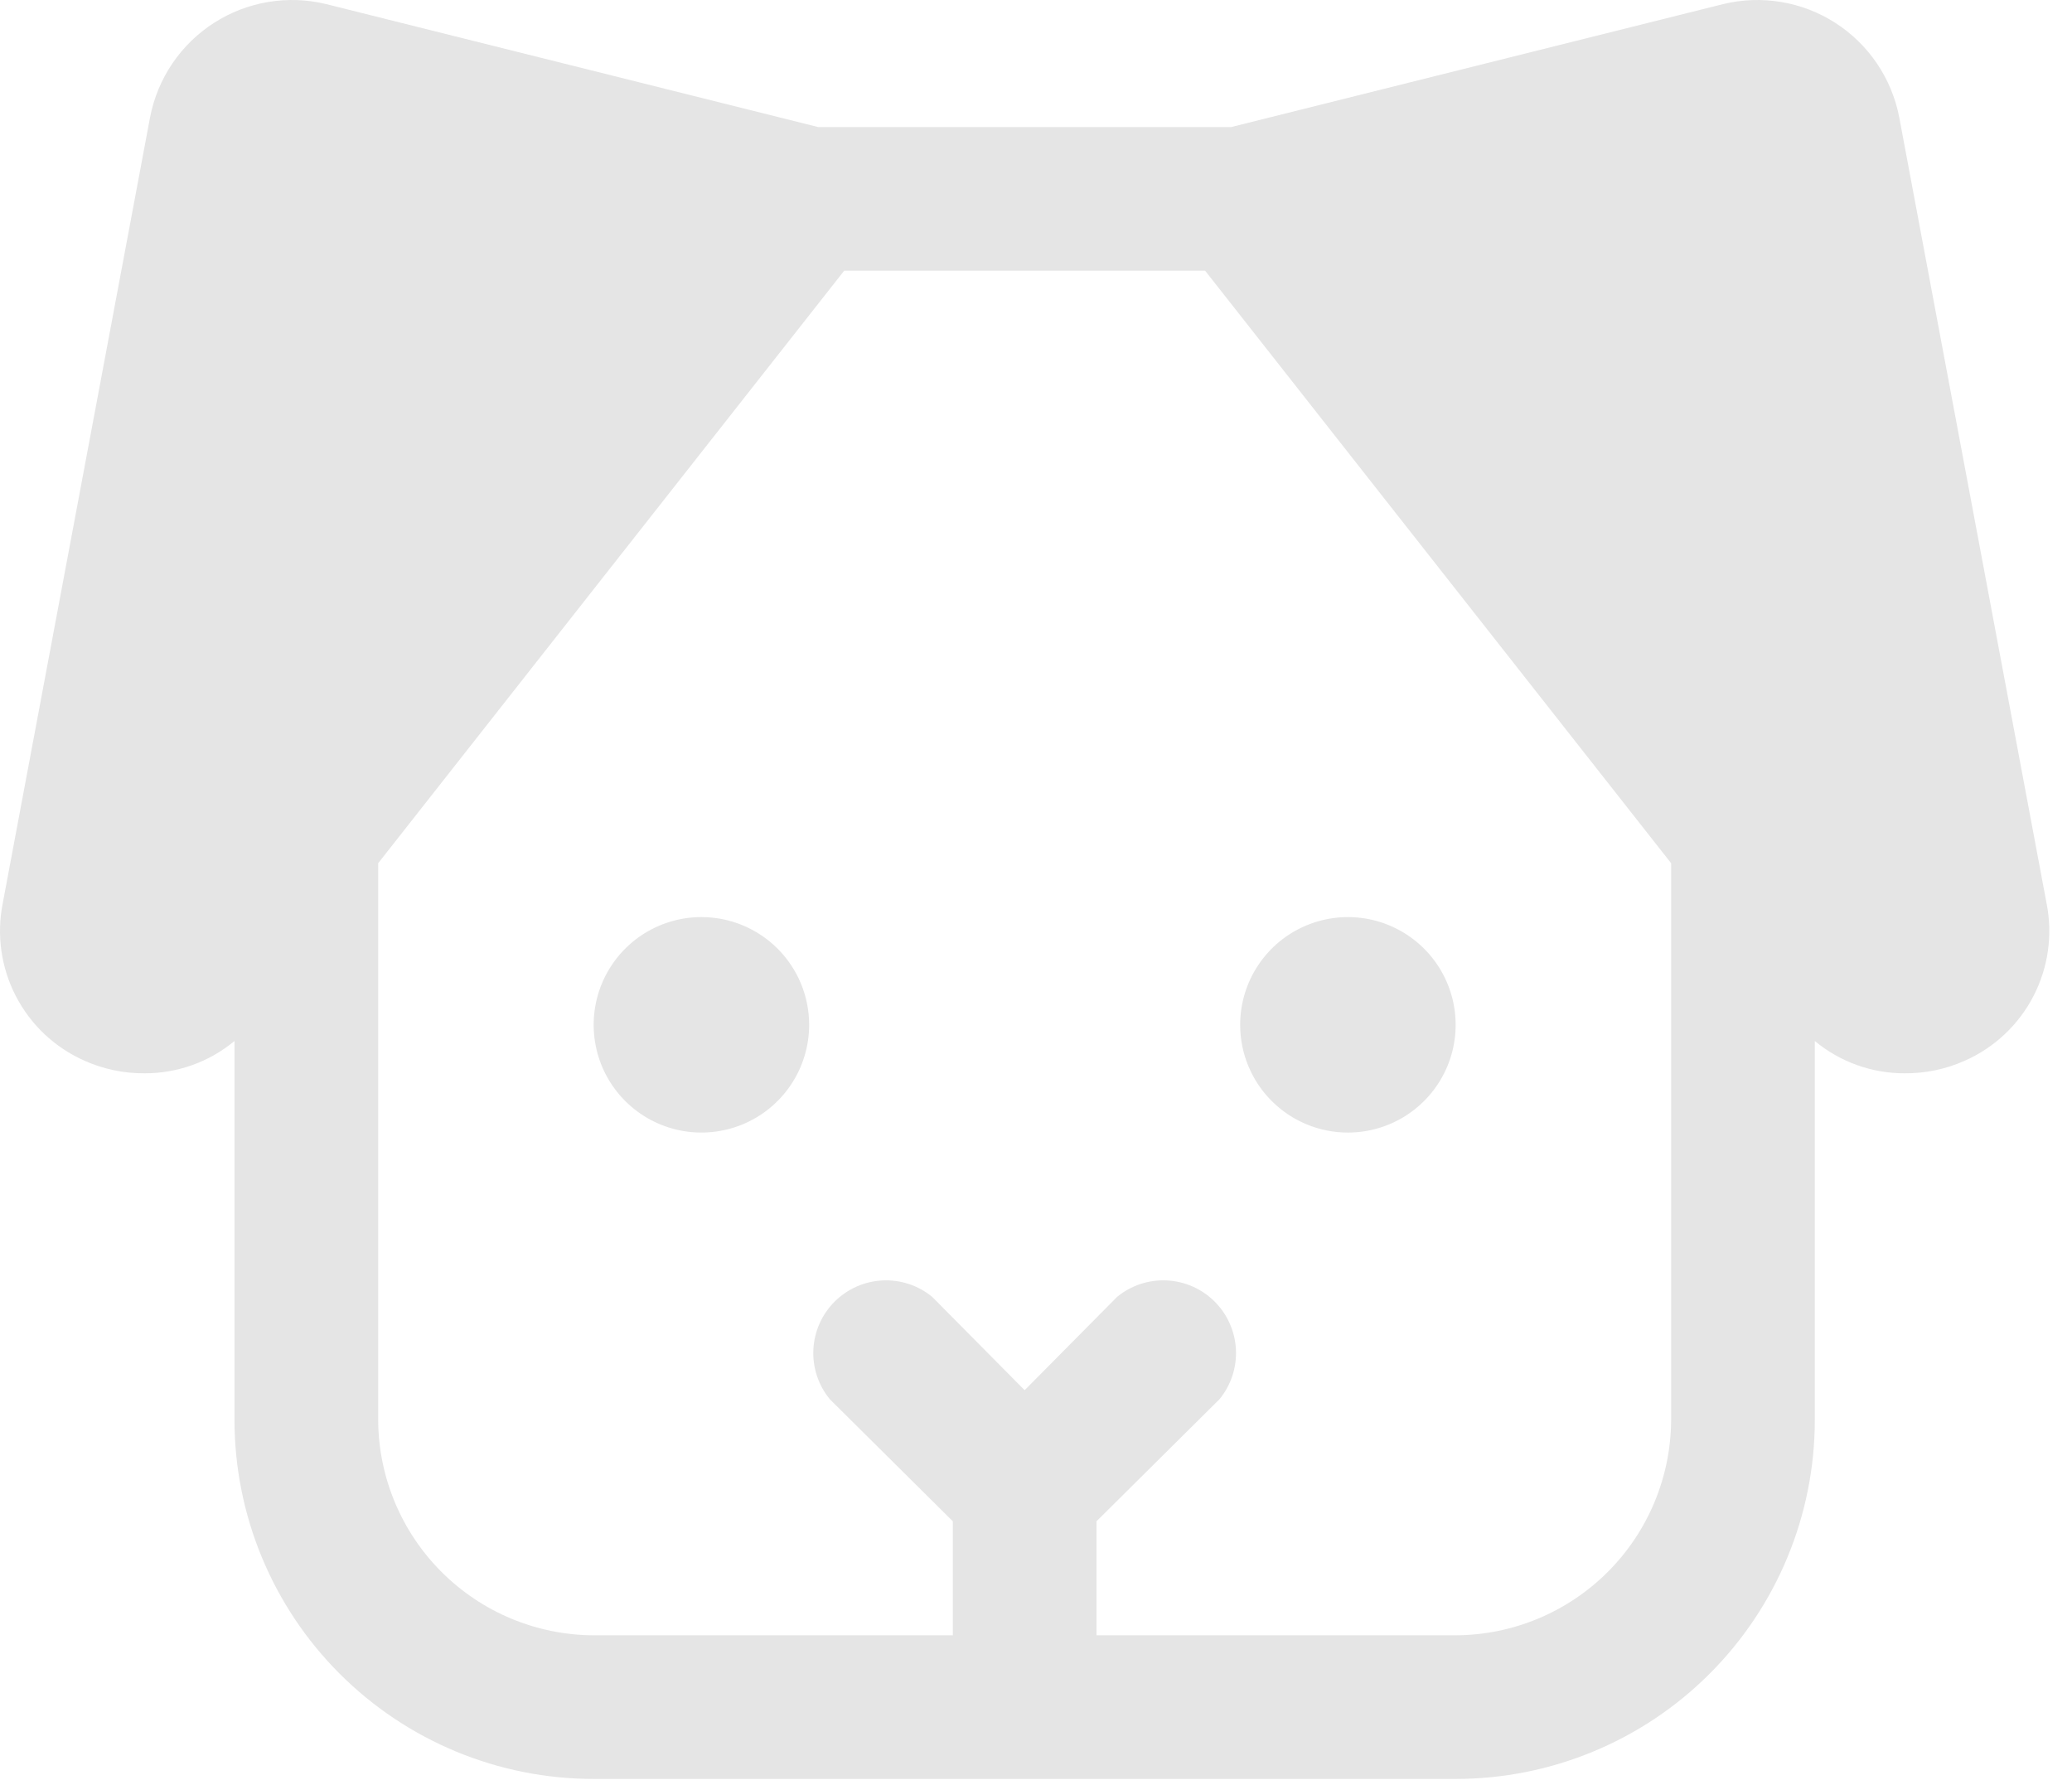 <svg width="64" height="55" viewBox="0 0 64 55" fill="none" xmlns="http://www.w3.org/2000/svg">
<path d="M24.993 31.66C24.993 32.318 24.798 32.961 24.432 33.508C24.067 34.056 23.547 34.482 22.939 34.734C22.331 34.986 21.662 35.052 21.016 34.924C20.37 34.795 19.777 34.478 19.312 34.013C18.846 33.547 18.529 32.954 18.401 32.309C18.273 31.663 18.338 30.994 18.59 30.386C18.842 29.778 19.269 29.258 19.816 28.892C20.363 28.527 21.007 28.331 21.665 28.331C22.548 28.331 23.394 28.682 24.018 29.306C24.643 29.93 24.993 30.777 24.993 31.66ZM41.634 34.988C42.292 34.988 42.936 34.792 43.483 34.427C44.03 34.061 44.457 33.541 44.709 32.933C44.961 32.325 45.026 31.656 44.898 31.01C44.77 30.365 44.453 29.772 43.987 29.306C43.522 28.841 42.929 28.524 42.283 28.395C41.638 28.267 40.968 28.333 40.36 28.585C39.752 28.837 39.232 29.263 38.867 29.811C38.501 30.358 38.306 31.001 38.306 31.66C38.306 32.542 38.656 33.389 39.281 34.013C39.905 34.637 40.751 34.988 41.634 34.988ZM60.687 32.769C60.103 33.03 59.469 33.162 58.829 33.157C57.816 33.159 56.835 32.806 56.056 32.159V43.863C56.056 46.805 54.887 49.627 52.806 51.707C50.726 53.788 47.904 54.956 44.962 54.956H18.337C15.395 54.956 12.573 53.788 10.493 51.707C8.412 49.627 7.243 46.805 7.243 43.863V32.159C6.464 32.806 5.483 33.159 4.47 33.157C3.83 33.162 3.196 33.03 2.612 32.769C1.697 32.365 0.949 31.661 0.49 30.773C0.03 29.885 -0.111 28.867 0.088 27.888L4.636 3.62C4.751 3.027 4.984 2.463 5.323 1.963C5.661 1.462 6.098 1.036 6.606 0.709C7.114 0.382 7.684 0.162 8.279 0.062C8.875 -0.038 9.485 -0.017 10.072 0.126L25.271 3.925H38.028L53.227 0.126C53.814 -0.017 54.424 -0.038 55.02 0.062C55.615 0.162 56.185 0.382 56.693 0.709C57.201 1.036 57.638 1.462 57.976 1.963C58.315 2.463 58.548 3.027 58.663 3.62L63.211 27.888C63.41 28.867 63.269 29.885 62.809 30.773C62.35 31.661 61.602 32.365 60.687 32.769V32.769ZM51.618 26.667L37.224 8.363H26.075L11.681 26.667V43.863C11.688 45.626 12.392 47.315 13.638 48.561C14.885 49.808 16.574 50.512 18.337 50.519H29.431V46.997L25.631 43.225C25.277 42.794 25.096 42.246 25.124 41.689C25.151 41.132 25.385 40.605 25.779 40.211C26.174 39.817 26.701 39.583 27.258 39.556C27.814 39.528 28.362 39.709 28.793 40.063L31.649 42.947L34.506 40.063C34.937 39.709 35.484 39.528 36.042 39.556C36.599 39.583 37.126 39.817 37.52 40.211C37.914 40.605 38.148 41.132 38.175 41.689C38.203 42.246 38.022 42.794 37.668 43.225L33.868 46.997V50.519H44.962C46.725 50.512 48.414 49.808 49.661 48.561C50.907 47.315 51.611 45.626 51.618 43.863V26.667Z" fill="#E5E5E5"/>
</svg>
